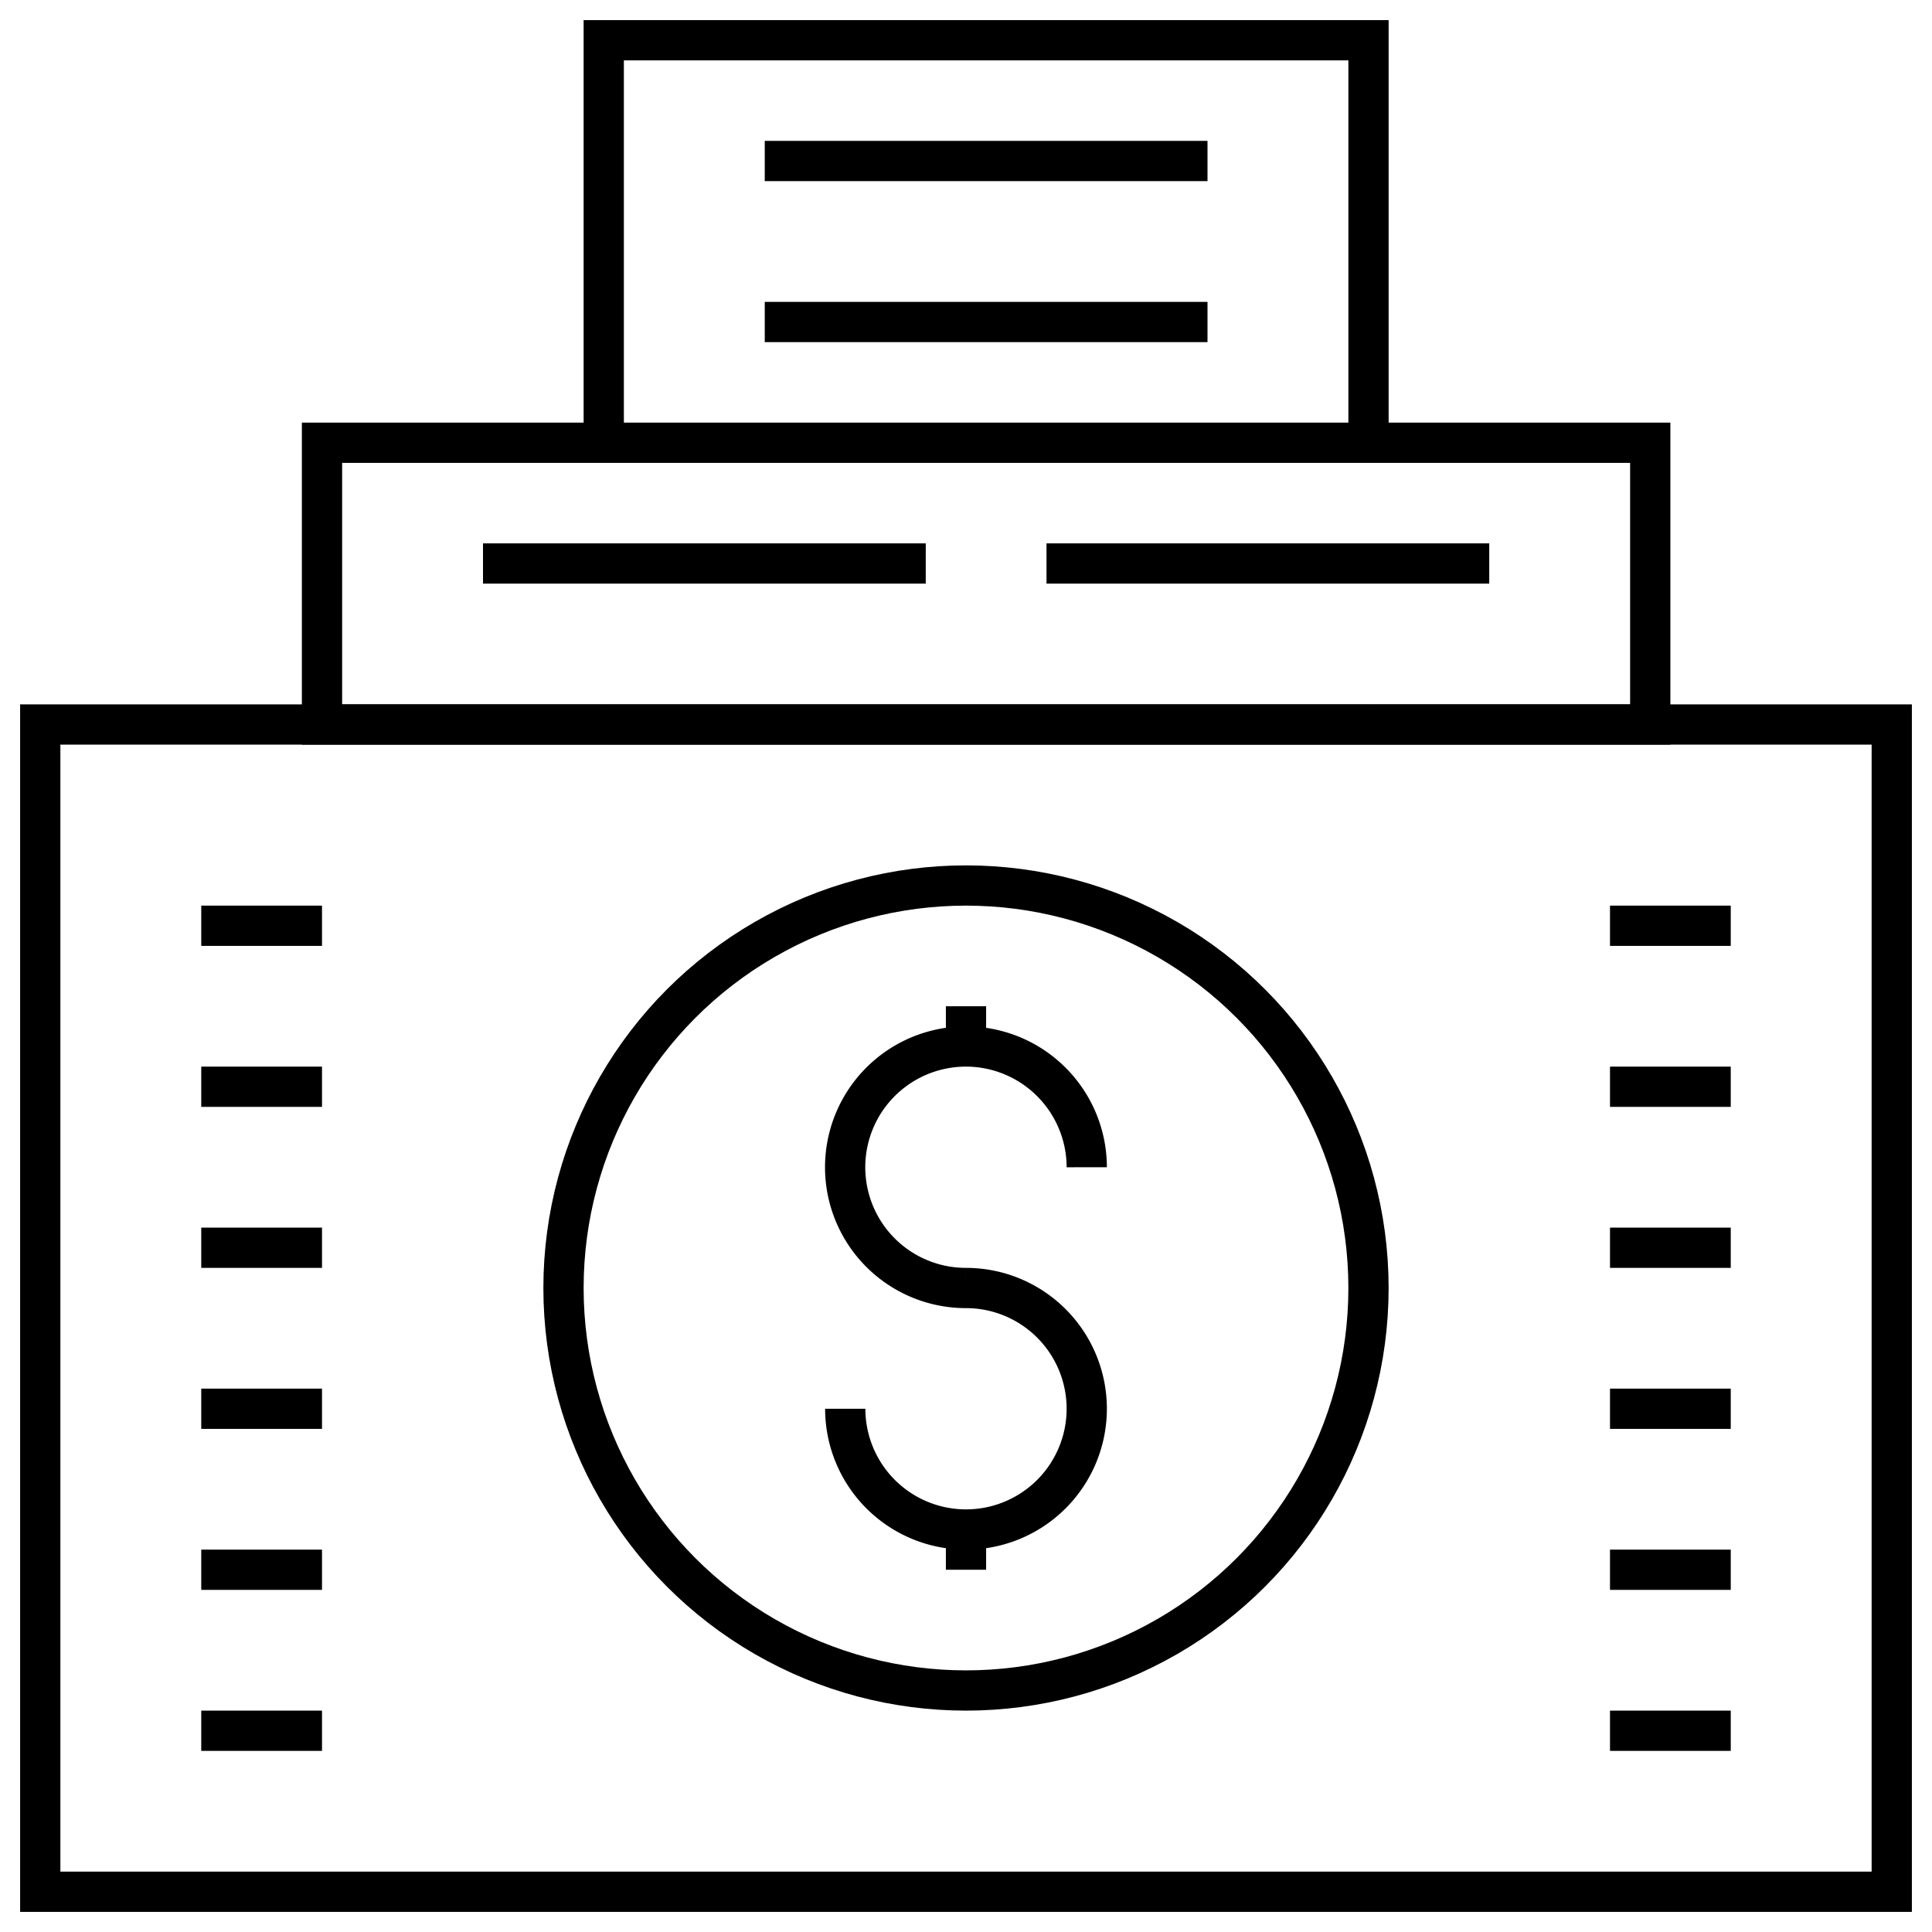 <svg viewBox="0 0 48 48" data-name="Layer 1" id="Layer_1" xmlns="http://www.w3.org/2000/svg" fill="#000000"><g id="SVGRepo_bgCarrier" strokeWidth="0"></g><g id="SVGRepo_tracerCarrier" strokeLinecap="round" strokeLinejoin="round"></g><g id="SVGRepo_iconCarrier"><defs><style>.cls-1{fill:none;stroke:#000000;strokeLinecap:round;stroke-miterlimit:10;strokeWidth:2px;}</style></defs><title></title><polyline class="cls-1" points="34 18 47 18 47 47 1 47 1 18 15 18"></polyline><polyline class="cls-1" points="15 11 15 1 34 1 34 11"></polyline><path class="cls-1" d="M24,32a3,3,0,1,1,2.1-5.14A3,3,0,0,1,27,29"></path><path class="cls-1" d="M24,32a3,3,0,1,1-3,3"></path><line class="cls-1" x1="24" x2="24" y1="25" y2="26"></line><line class="cls-1" x1="24" x2="24" y1="39" y2="38"></line><circle class="cls-1" cx="24" cy="32" r="10"></circle><line class="cls-1" x1="15" x2="34" y1="18" y2="18"></line><line class="cls-1" x1="19" x2="30" y1="4" y2="4"></line><line class="cls-1" x1="19" x2="30" y1="8" y2="8"></line><line class="cls-1" x1="12" x2="23" y1="14" y2="14"></line><line class="cls-1" x1="5" x2="8" y1="23" y2="23"></line><line class="cls-1" x1="5" x2="8" y1="27" y2="27"></line><line class="cls-1" x1="5" x2="8" y1="31" y2="31"></line><line class="cls-1" x1="5" x2="8" y1="35" y2="35"></line><line class="cls-1" x1="5" x2="8" y1="39" y2="39"></line><line class="cls-1" x1="5" x2="8" y1="43" y2="43"></line><line class="cls-1" x1="40" x2="43" y1="23" y2="23"></line><line class="cls-1" x1="40" x2="43" y1="27" y2="27"></line><line class="cls-1" x1="40" x2="43" y1="31" y2="31"></line><line class="cls-1" x1="40" x2="43" y1="35" y2="35"></line><line class="cls-1" x1="40" x2="43" y1="39" y2="39"></line><line class="cls-1" x1="40" x2="43" y1="43" y2="43"></line><rect class="cls-1" height="7" width="33" x="8" y="11"></rect><line class="cls-1" x1="26" x2="37" y1="14" y2="14"></line></g></svg>